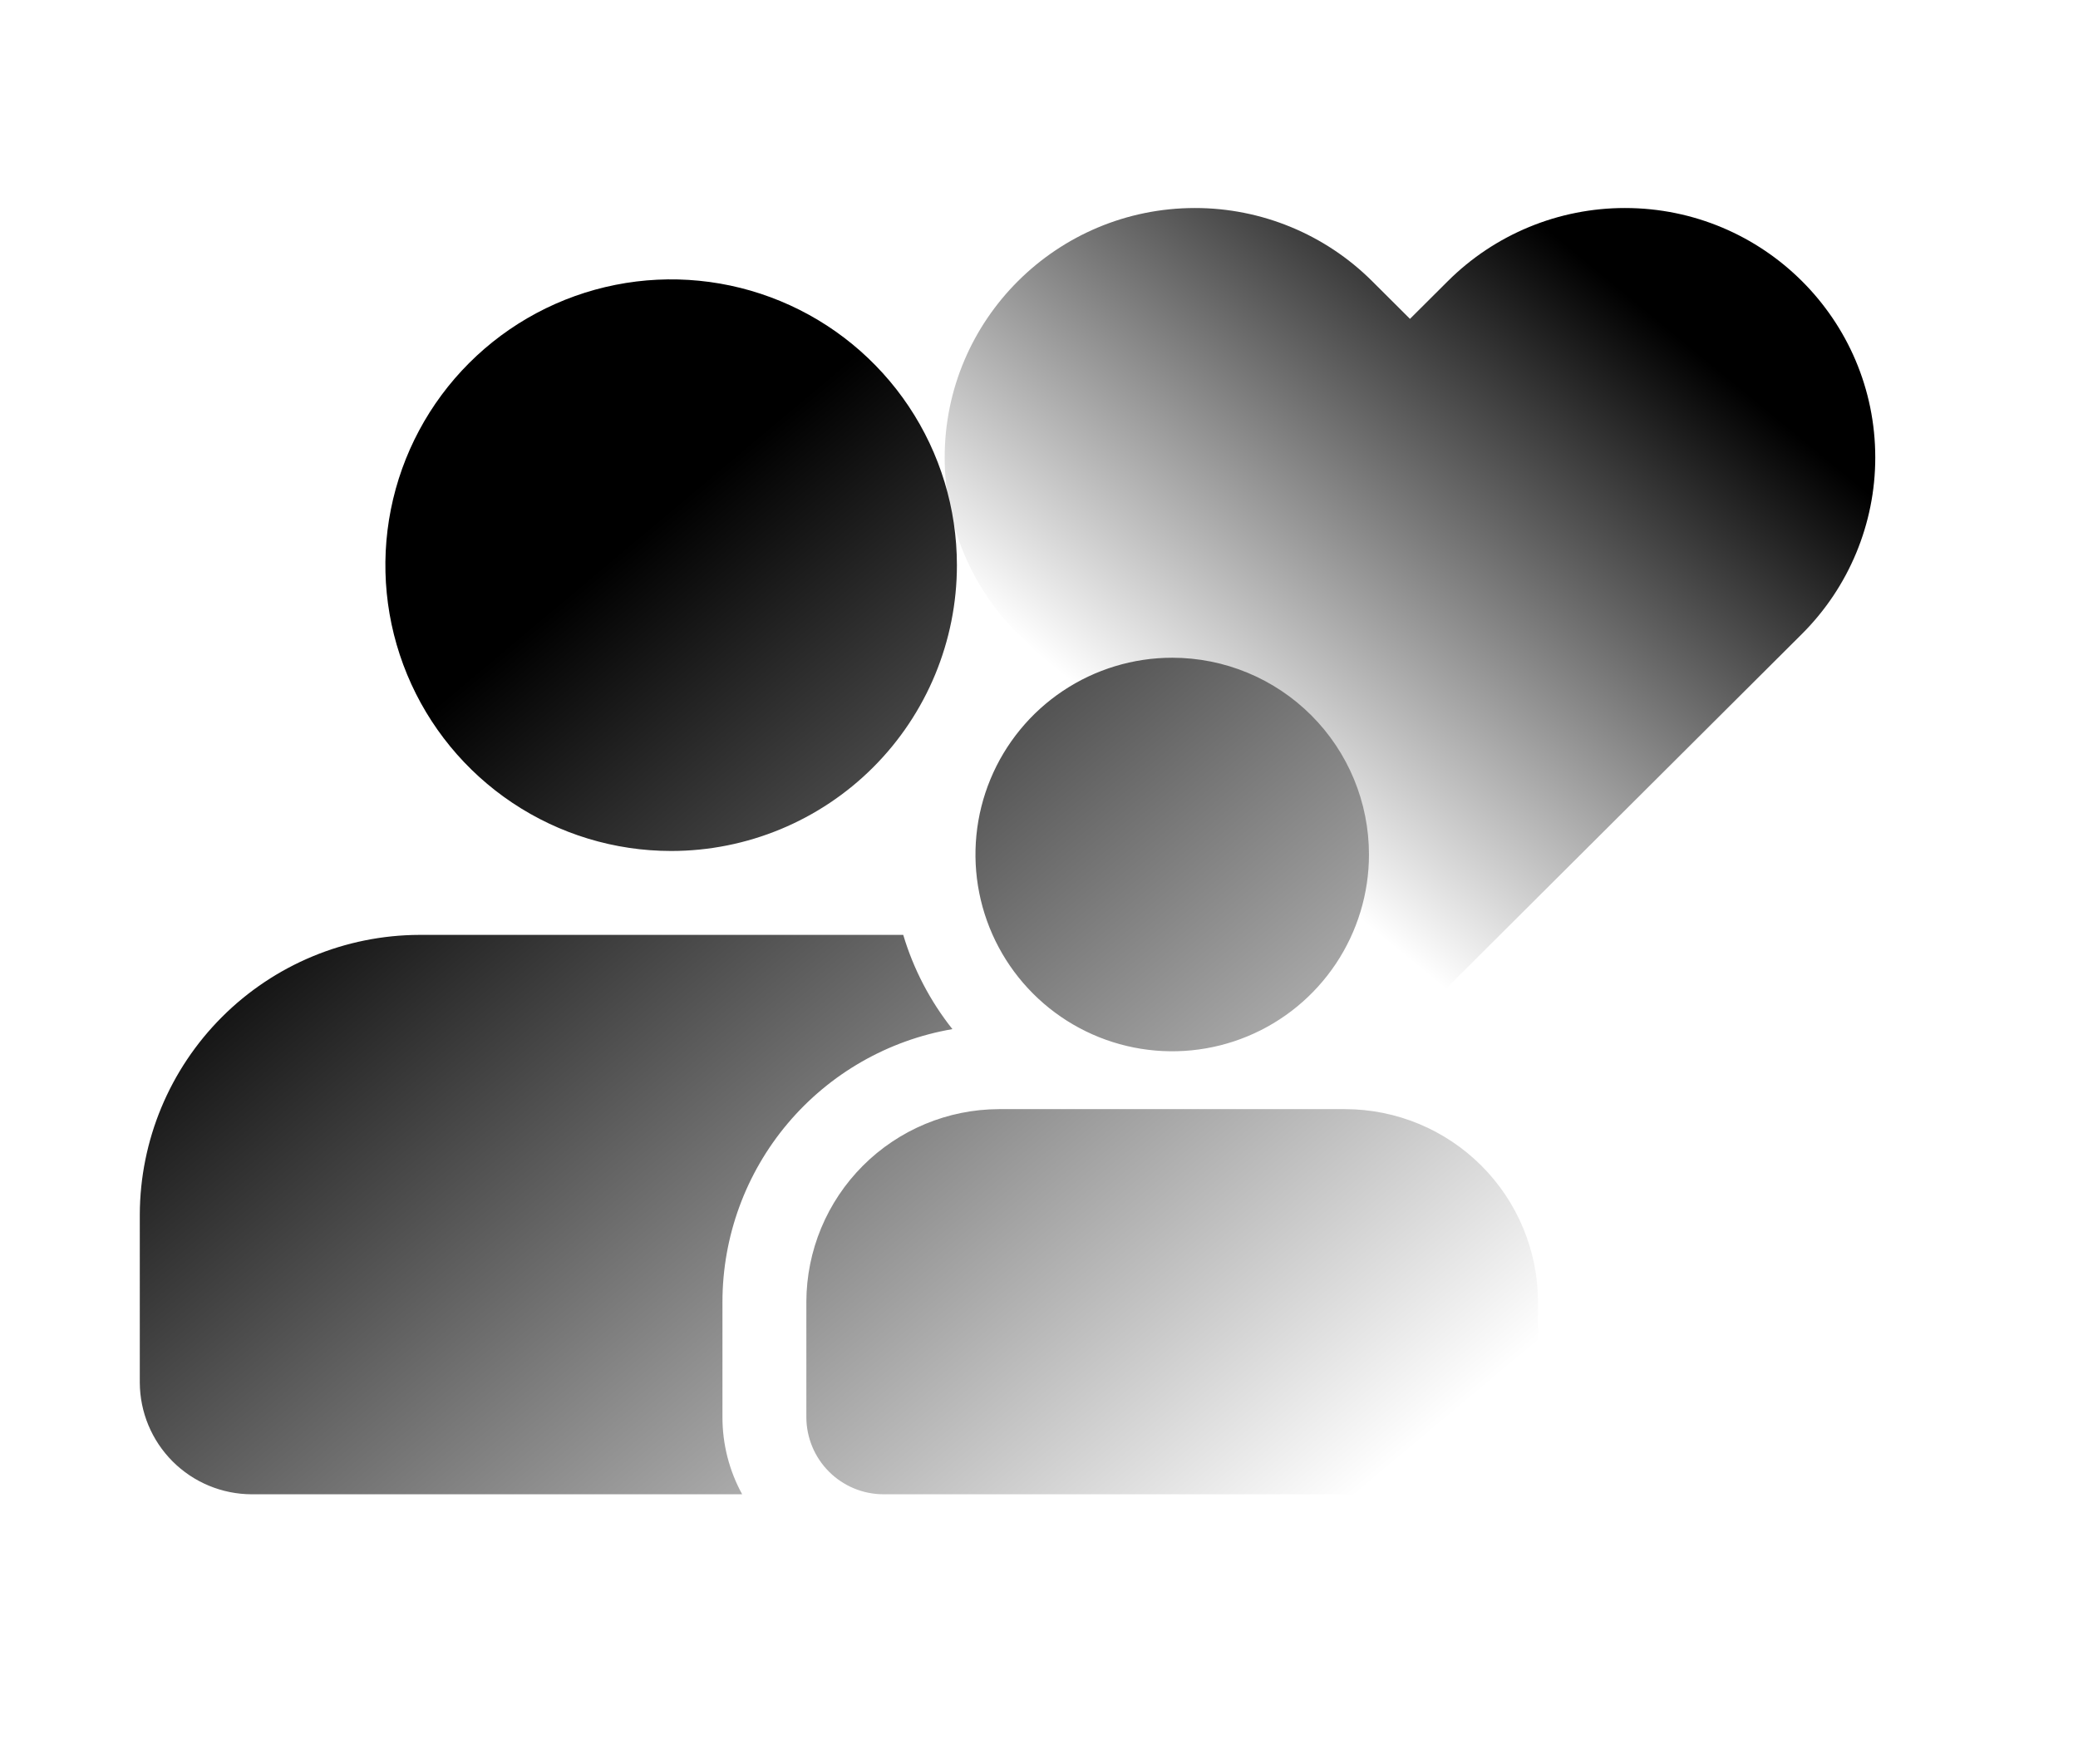 <svg width="205" height="174" viewBox="0 0 205 174" fill="none" xmlns="http://www.w3.org/2000/svg">
<g filter="url(#filter0_d_4447_93)">
<path d="M117.894 20.519C104.253 20.519 93.195 31.538 93.195 45.131C93.195 51.659 95.797 57.919 100.429 62.535L136.934 98.912C138.129 100.102 140.066 100.102 141.261 98.912L177.766 62.535C182.397 57.919 185 51.659 185 45.131C185 31.538 173.942 20.519 160.301 20.519C153.751 20.519 147.468 23.112 142.837 27.728L139.098 31.453L135.359 27.728C130.727 23.112 124.444 20.519 117.894 20.519Z" fill="url(#paint0_linear_4447_93)"/>
</g>
<g filter="url(#filter1_d_4447_93)">
<path d="M71.272 139.803C71.27 142.458 71.938 145.071 73.215 147.399H24.829C21.904 147.392 19.1 146.227 17.032 144.159C14.963 142.09 13.798 139.287 13.791 136.361V119.809C13.812 112.498 16.725 105.492 21.895 100.322C27.065 95.152 34.071 92.239 41.382 92.218H89.106C90.116 95.597 91.763 98.753 93.958 101.514C87.615 102.604 81.861 105.899 77.71 110.818C73.56 115.736 71.28 121.963 71.272 128.399V139.803ZM66.211 83.942C60.635 83.942 55.184 82.288 50.548 79.191C45.912 76.093 42.299 71.69 40.165 66.538C38.031 61.387 37.473 55.719 38.56 50.25C39.648 44.781 42.333 39.758 46.276 35.815C50.219 31.873 55.242 29.188 60.711 28.1C66.179 27.012 71.848 27.57 76.999 29.704C82.15 31.838 86.553 35.451 89.651 40.087C92.749 44.724 94.402 50.174 94.402 55.75C94.402 63.227 91.432 70.398 86.145 75.685C80.858 80.972 73.688 83.942 66.211 83.942ZM151.735 139.803C151.729 141.815 150.926 143.743 149.503 145.167C148.08 146.59 146.151 147.392 144.139 147.399H87.145C85.133 147.392 83.204 146.59 81.781 145.167C80.358 143.743 79.555 141.815 79.549 139.803V128.399C79.565 123.367 81.571 118.545 85.129 114.987C88.687 111.429 93.508 109.423 98.54 109.407H132.735C137.767 109.423 142.588 111.429 146.146 114.987C149.705 118.545 151.711 123.367 151.727 128.399L151.735 139.803ZM135.052 84.29C135.052 88.129 133.914 91.882 131.781 95.074C129.648 98.266 126.617 100.754 123.07 102.223C119.523 103.692 115.62 104.076 111.855 103.327C108.09 102.578 104.631 100.73 101.917 98.015C99.202 95.301 97.354 91.842 96.605 88.077C95.856 84.312 96.24 80.409 97.709 76.862C99.178 73.316 101.666 70.284 104.858 68.151C108.05 66.019 111.803 64.88 115.642 64.88C120.79 64.88 125.727 66.925 129.367 70.565C133.007 74.205 135.052 79.142 135.052 84.29Z" fill="url(#paint1_linear_4447_93)"/>
</g>
<defs>
<filter id="filter0_d_4447_93" x="73.195" y="0.519" width="131.805" height="119.286" filterUnits="userSpaceOnUse" color-interpolation-filters="sRGB">
<feFlood flood-opacity="0" result="BackgroundImageFix"/>
<feColorMatrix in="SourceAlpha" type="matrix" values="0 0 0 0 0 0 0 0 0 0 0 0 0 0 0 0 0 0 127 0" result="hardAlpha"/>
<feOffset/>
<feGaussianBlur stdDeviation="10"/>
<feComposite in2="hardAlpha" operator="out"/>
<feColorMatrix type="matrix" values="0 0 0 0 0.133 0 0 0 0 0.133 0 0 0 0 0.133 0 0 0 1 0"/>
<feBlend mode="normal" in2="BackgroundImageFix" result="effect1_dropShadow_4447_93"/>
<feBlend mode="normal" in="SourceGraphic" in2="effect1_dropShadow_4447_93" result="shape"/>
</filter>
<filter id="filter1_d_4447_93" x="3.791" y="17.558" width="157.944" height="139.841" filterUnits="userSpaceOnUse" color-interpolation-filters="sRGB">
<feFlood flood-opacity="0" result="BackgroundImageFix"/>
<feColorMatrix in="SourceAlpha" type="matrix" values="0 0 0 0 0 0 0 0 0 0 0 0 0 0 0 0 0 0 127 0" result="hardAlpha"/>
<feOffset/>
<feGaussianBlur stdDeviation="5"/>
<feComposite in2="hardAlpha" operator="out"/>
<feColorMatrix type="matrix" values="0 0 0 0 0 0 0 0 0 0 0 0 0 0 0 0 0 0 1 0"/>
<feBlend mode="normal" in2="BackgroundImageFix" result="effect1_dropShadow_4447_93"/>
<feBlend mode="normal" in="SourceGraphic" in2="effect1_dropShadow_4447_93" result="shape"/>
</filter>
<linearGradient id="paint0_linear_4447_93" x1="166.222" y1="33.733" x2="118.233" y2="92.154" gradientUnits="userSpaceOnUse">
<stop/>
<stop offset="0.851" stop-color="white"/>
</linearGradient>
<linearGradient id="paint1_linear_4447_93" x1="58.421" y1="56.684" x2="134.229" y2="147.098" gradientUnits="userSpaceOnUse">
<stop/>
<stop offset="1" stop-color="white"/>
</linearGradient>
</defs>
</svg>
